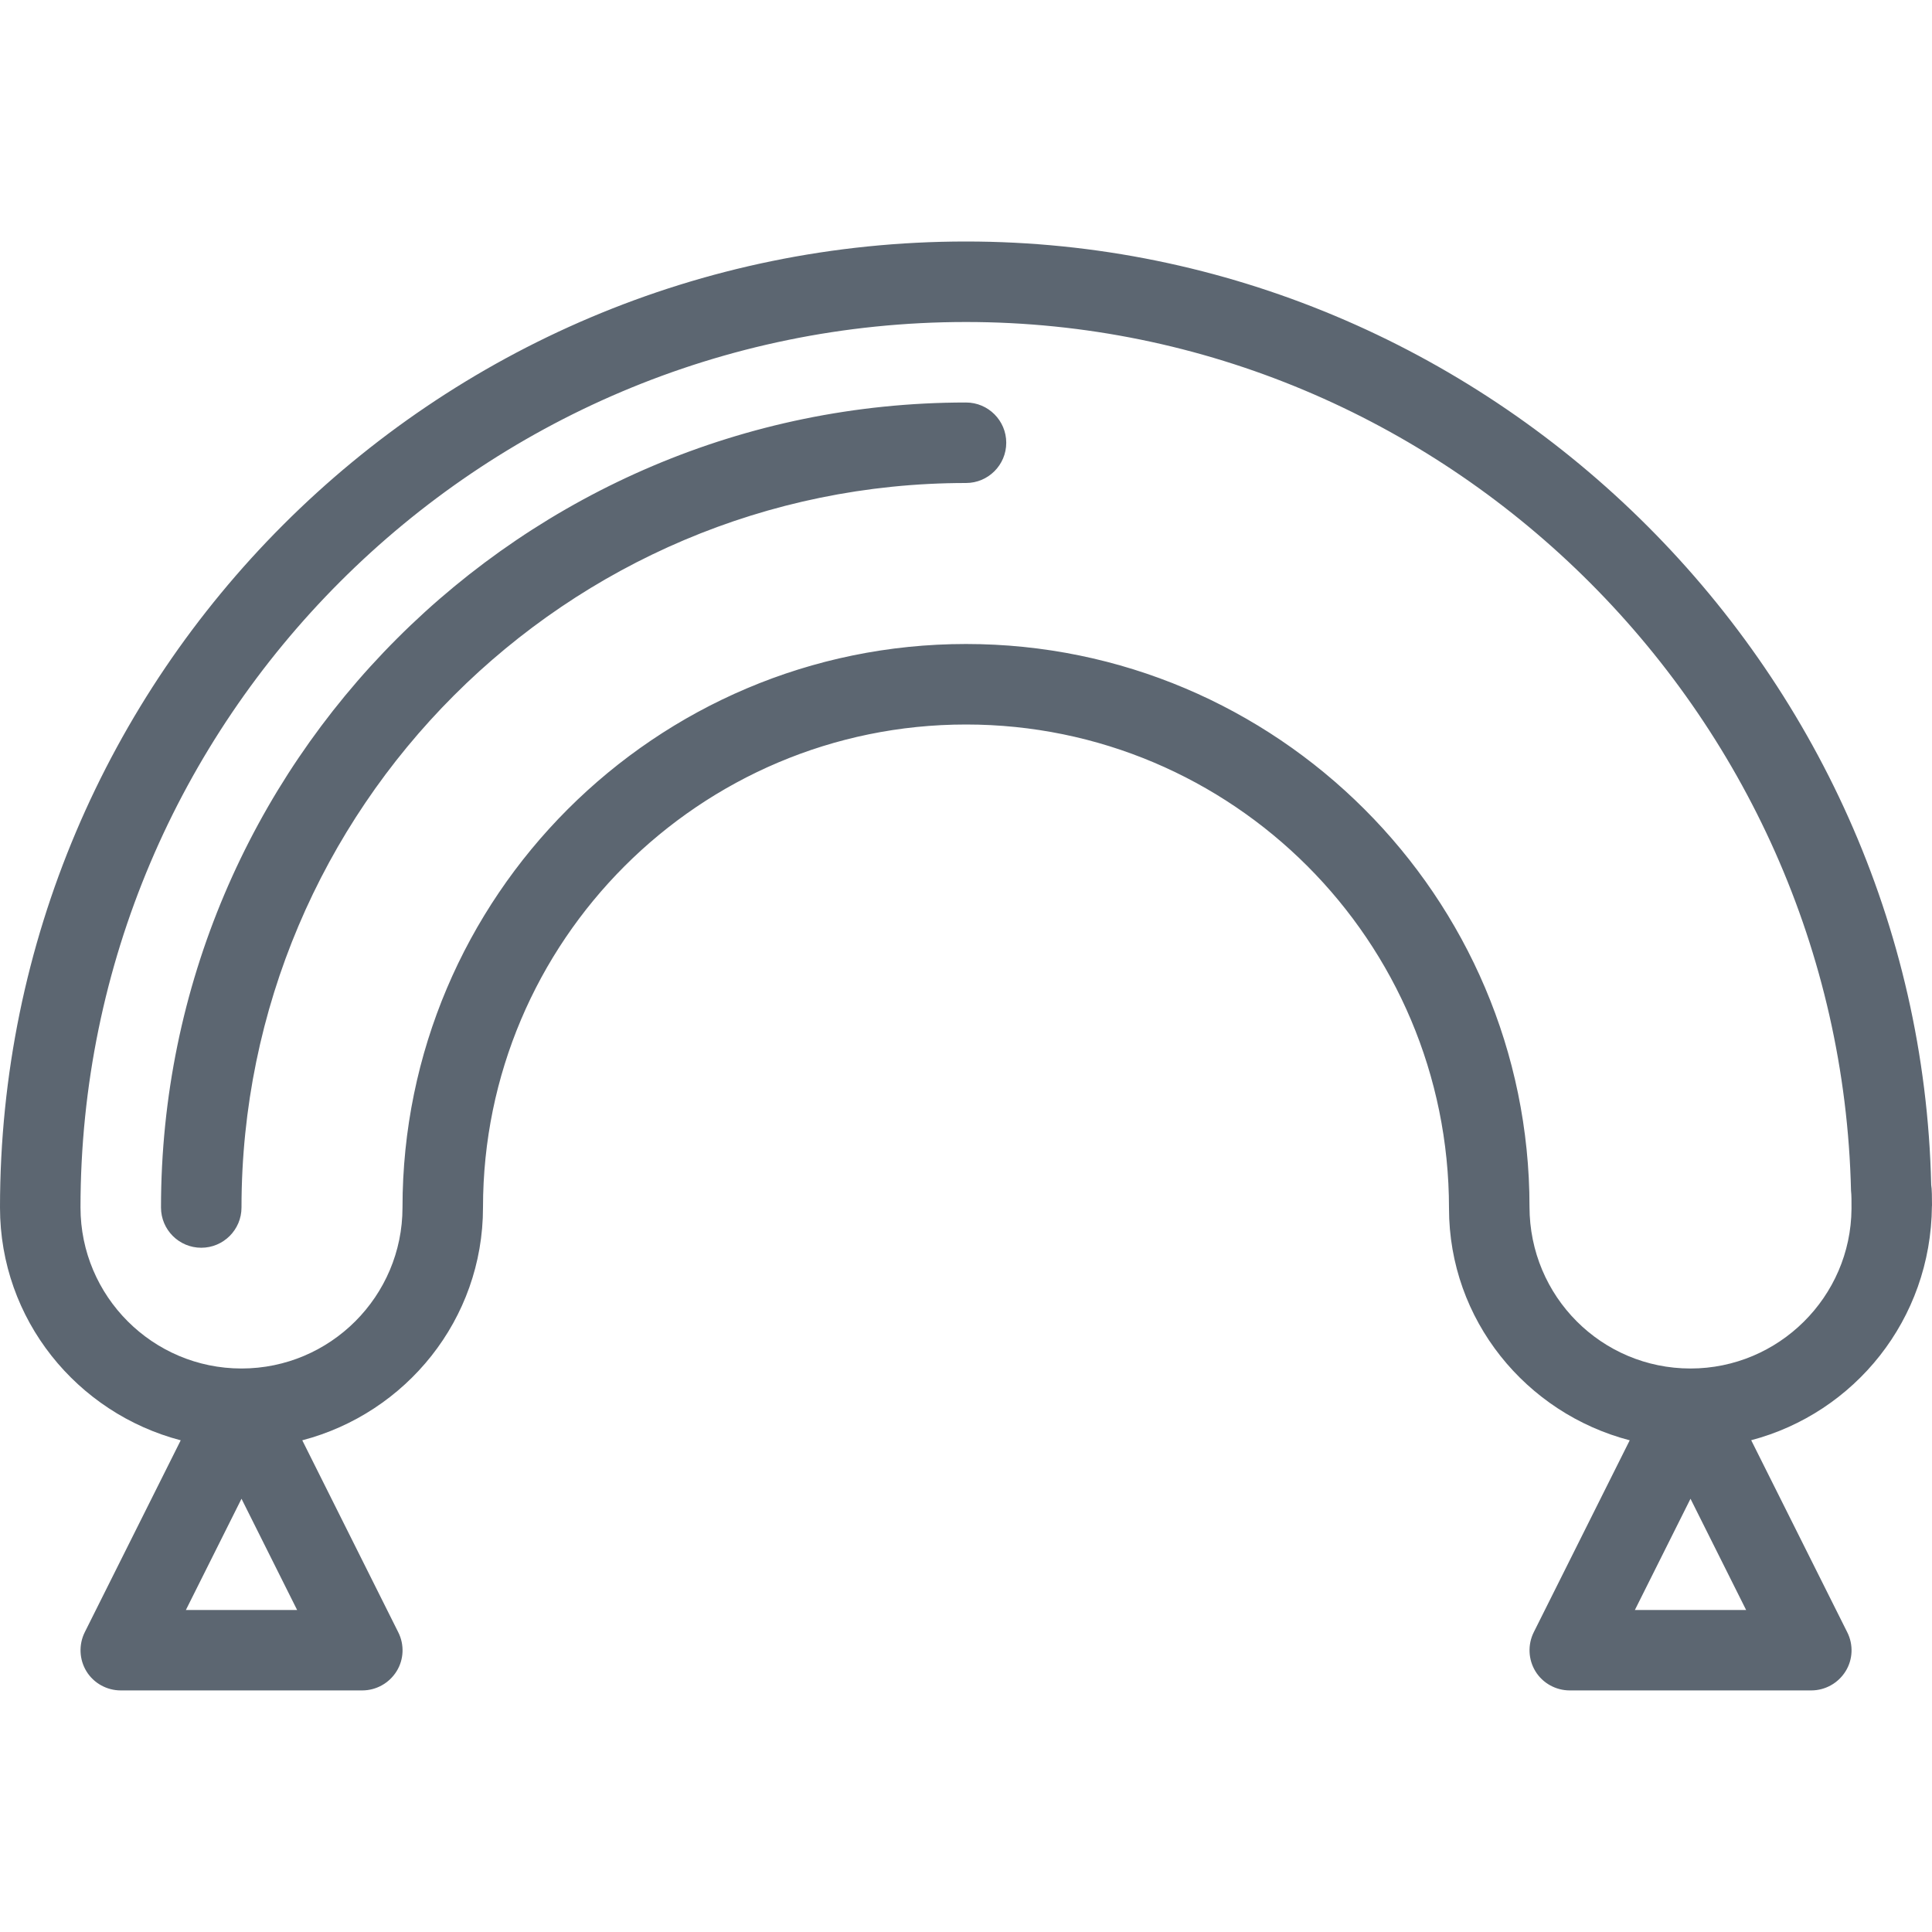 <svg xmlns="http://www.w3.org/2000/svg" viewBox="0 0 24 24"><path fill="#5c6671" d="M24 14.98c0-.1-.001-.211-.01-.261C23.845 8.257 18.466 3 12 3 5.383 3 0 8.383 0 15c0 1.392.957 2.555 2.245 2.892l-1.192 2.384c-.077.155-.069.339.021.486s.253.237.426.237h3c.173 0 .334-.09.426-.237s.099-.332.021-.486l-1.192-2.384C5.043 17.555 6 16.392 6 15c0-3.309 2.691-6 6-6s6 2.687 6 6.01c0 1.387.957 2.546 2.245 2.882l-1.192 2.384c-.077.155-.069.339.021.486s.253.237.426.237h3c.173 0 .334-.09.426-.237s.099-.332.021-.486l-1.193-2.385c1.279-.337 2.235-1.495 2.245-2.911zM2.309 20L3 18.618 3.691 20H2.308zm18 0L21 18.618 21.691 20h-1.383zM21 17c-1.103 0-2-.893-2-2.01C19 11.136 15.859 8 12 8s-7 3.14-7 7c0 1.103-.897 2-2 2s-2-.897-2-2C1 8.935 5.935 4 12 4c5.927 0 10.856 4.818 10.994 10.791.007.061.006.129.006.226-.008 1.094-.905 1.983-2 1.983zM12.5 5.5c0 .276-.224.5-.5.5-4.963 0-9 4.038-9 9 0 .276-.224.5-.5.5S2 15.276 2 15C2 9.486 6.486 5 12 5c.276 0 .5.224.5.5z"/></svg>